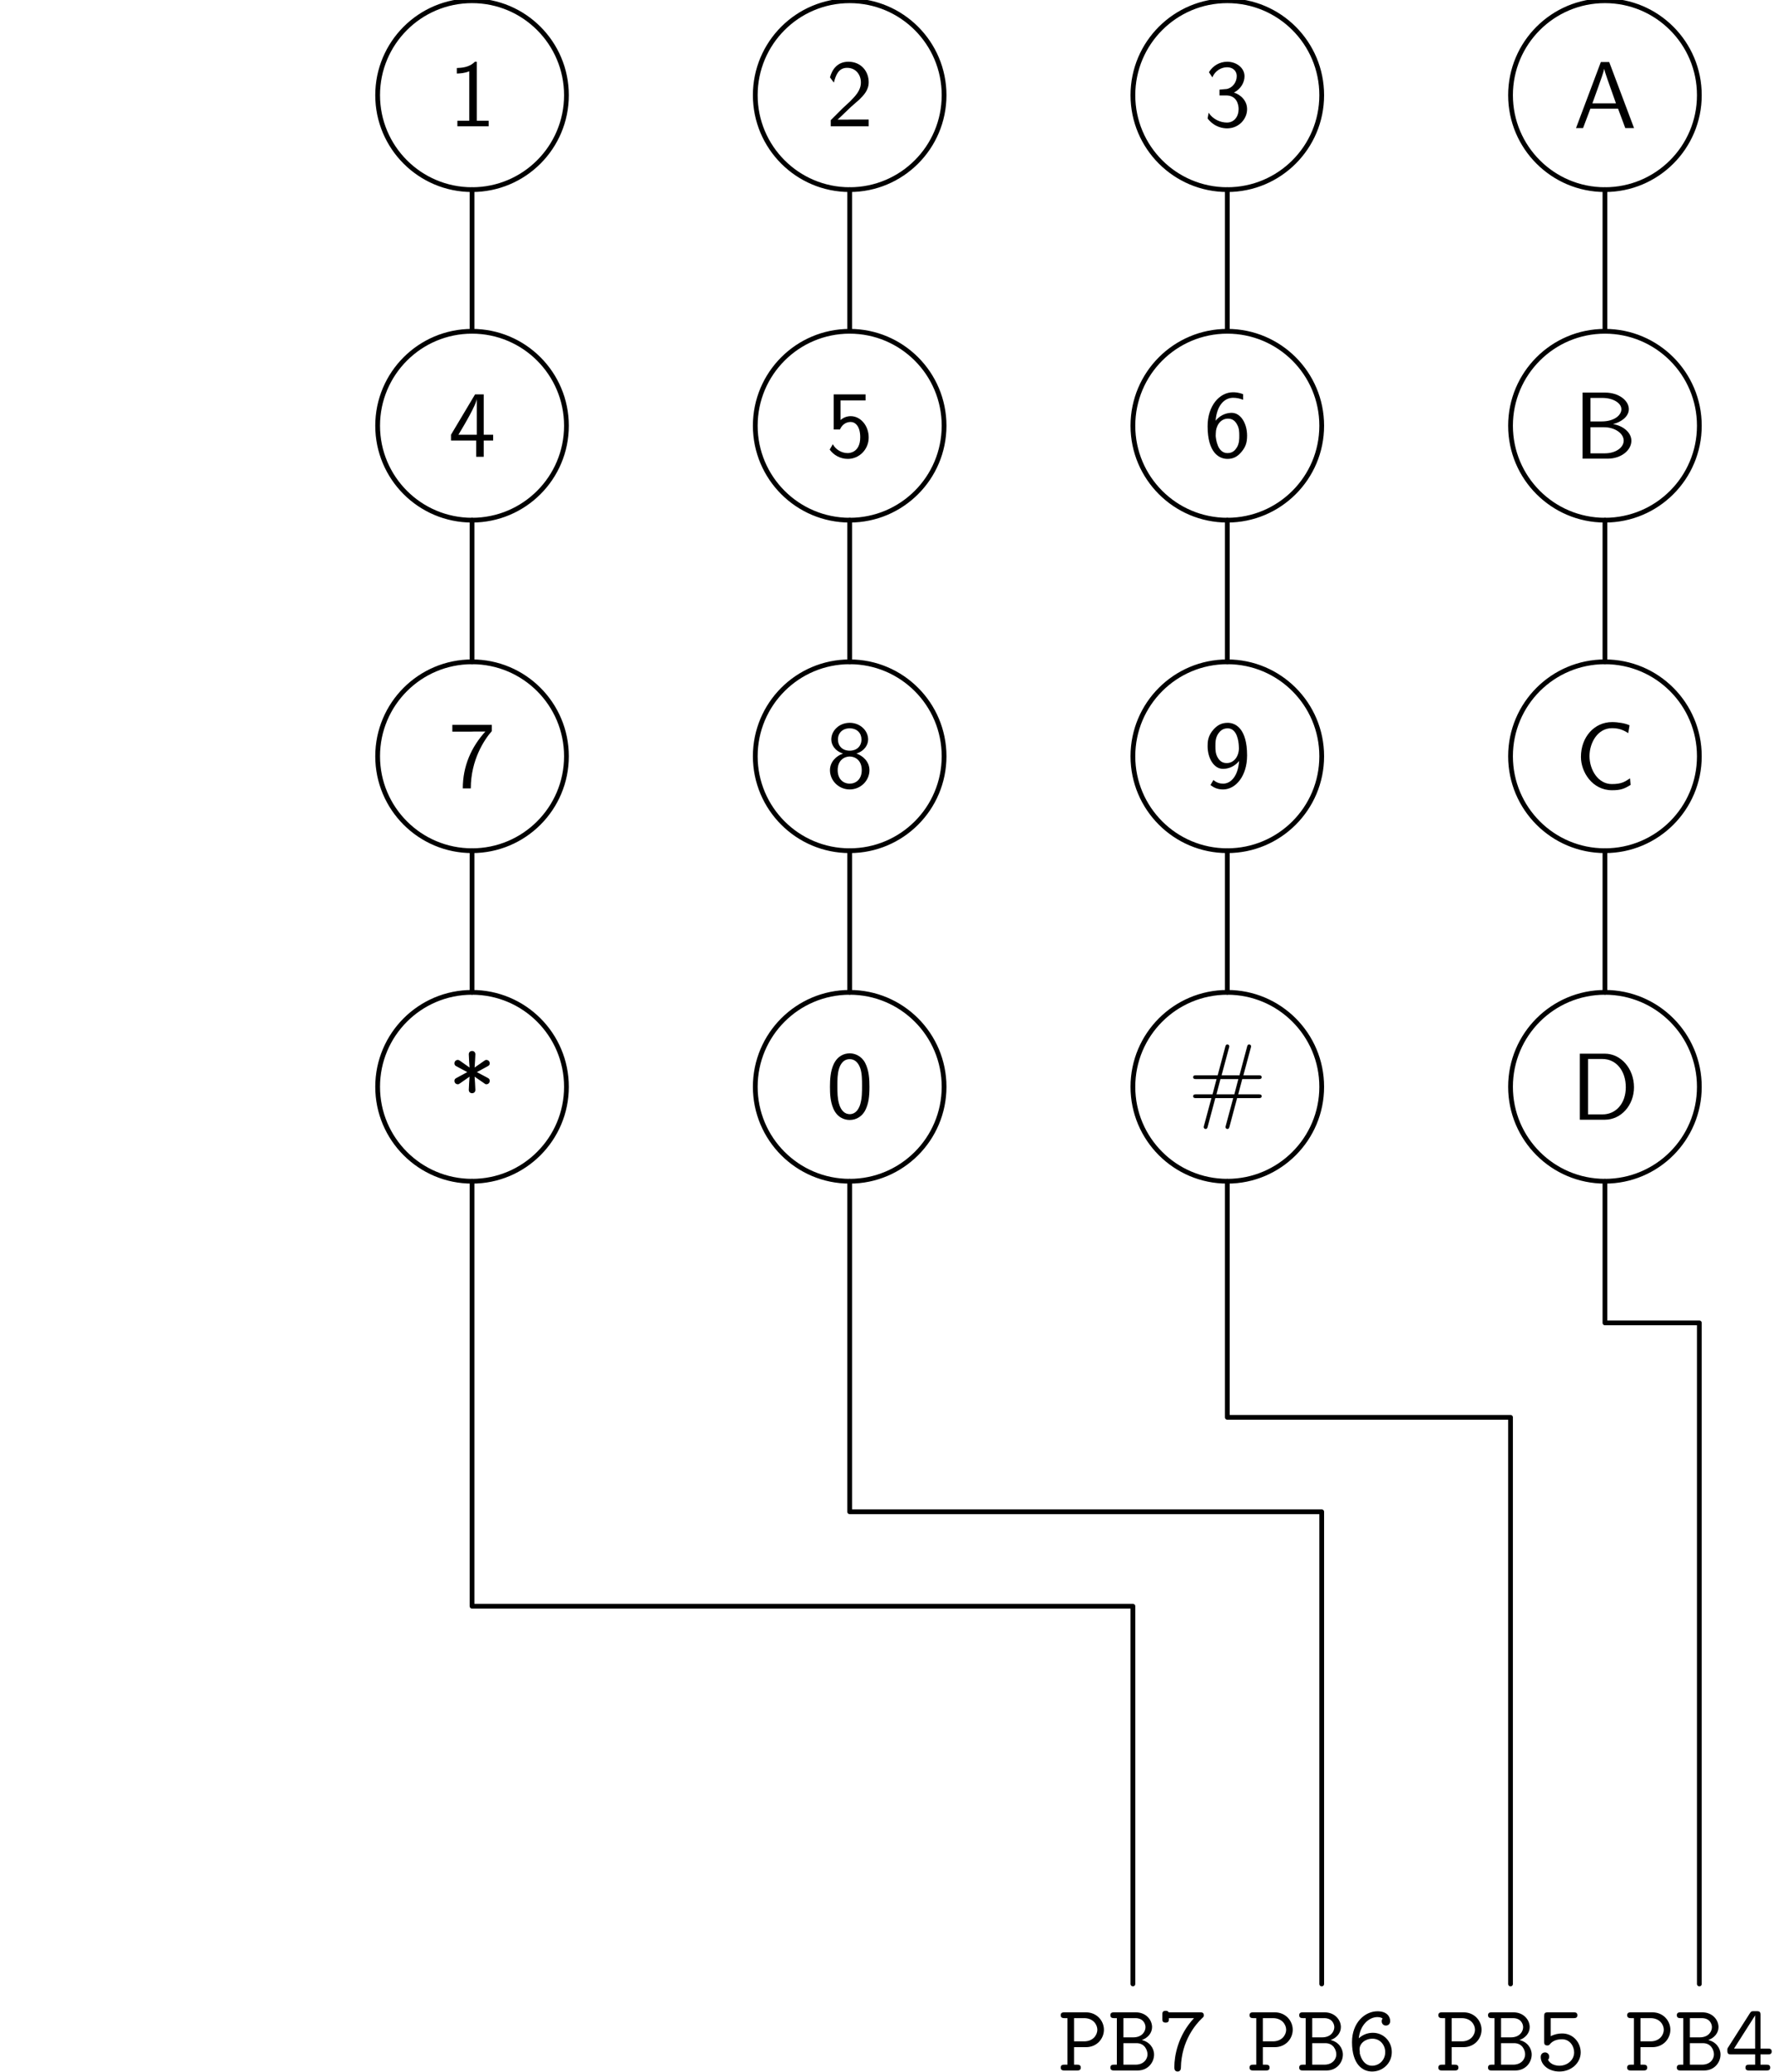 <?xml version="1.0"?>
<!-- Created by MetaPost 2.01 on 2022.08.11:1745 -->
<svg version="1.1" xmlns="http://www.w3.org/2000/svg" xmlns:xlink="http://www.w3.org/1999/xlink" width="186.427" height="217.684" viewBox="0 0 186.427 217.684">
<!-- Original BoundingBox: 39.434845 -207.512527 186.427292 10.171219 -->
  <defs>
    <g transform="scale(0.01,0.01)" id="GLYPHcmss10_35">
      <path style="fill-rule: evenodd;" d="M518 -130L743 -130C757 -130,776 -130,776 -150C776 -170,757 -170,742 -170L530 -170L572 -330L742 -330C757 -330,776 -330,776 -350C776 -370,757 -370,743 -370L584 -370L661 -656C662 -658,665 -670,665 -674C665 -685,656 -694,645 -694C629 -694,626 -681,623 -670L543 -370L355 -370L432 -656C433 -658,436 -670,436 -674C436 -685,427 -694,416 -694C400 -694,397 -681,394 -670L314 -370L89 -370C75 -370,56 -370,56 -350C56 -330,75 -330,90 -330L302 -330L260 -170L90 -170C75 -170,56 -170,56 -150C56 -130,75 -130,89 -130L248 -130L171 156C170 158,167 170,167 174C167 185,176 194,187 194C203 194,206 181,209 170L289 -130L477 -130L400 156C399 158,396 170,396 174C396 185,405 194,416 194C432 194,435 181,438 170M301 -170L343 -330L531 -330L489 -170"></path>
    </g>
    <g transform="scale(0.01,0.01)" id="GLYPHcmss10_42">
      <path style="fill-rule: evenodd;" d="M409 -587C425 -596,435 -601,435 -620C435 -644,415 -656,401 -656C390 -656,386 -653,372 -643L276 -576C278 -606,284 -690,284 -715C284 -742,262 -750,250 -750C234 -750,215 -740,215 -715C215 -690,221 -606,223 -576L125 -645C110 -656,103 -656,98 -656C84 -656,64 -644,64 -620C64 -608,69 -599,78 -593C85 -588,118 -572,199 -528L90 -469C74 -460,64 -455,64 -436C64 -412,84 -400,98 -400C109 -400,113 -403,127 -413L223 -480C221 -450,215 -366,215 -341C215 -314,237 -306,249 -306C265 -306,284 -316,284 -341C284 -366,278 -450,276 -480L369 -416C386 -403,390 -400,401 -400C415 -400,435 -412,435 -436C435 -448,430 -457,421 -463C414 -468,381 -484,300 -528"></path>
    </g>
    <g transform="scale(0.01,0.01)" id="GLYPHcmss10_48">
      <path style="fill-rule: evenodd;" d="M457 -326C457 -405,453 -498,411 -579C370 -654,301 -678,250 -678C191 -678,121 -651,80 -562C47 -489,42 -406,42 -326C42 -247,46 -174,76 -101C116 -5,192 22,249 22C322 22,385 -19,417 -88C447 -153,457 -219,457 -326M250 -39C198 -39,157 -77,137 -149C121 -206,120 -260,120 -338C120 -401,120 -461,137 -516C143 -535,168 -617,249 -617C327 -617,353 -541,360 -523C379 -467,379 -400,379 -338C379 -272,379 -209,361 -146C335 -55,282 -39,250 -39"></path>
    </g>
    <g transform="scale(0.01,0.01)" id="GLYPHcmss10_49">
      <path style="fill-rule: evenodd;" d="M299 -678L279 -678C220 -617,137 -614,89 -612L89 -554C122 -555,170 -557,220 -578L220 -58L95 -58L95 -0L424 -0L424 -58L299 -58"></path>
    </g>
    <g transform="scale(0.01,0.01)" id="GLYPHcmss10_50">
      <path style="fill-rule: evenodd;" d="M174 -188L50 -64L50 -0L449 -0L449 -71L267 -71C255 -71,243 -70,231 -70L122 -70C154 -98,230 -173,261 -202C280 -220,331 -262,350 -280C395 -325,449 -378,449 -463C449 -578,368 -678,236 -678C122 -678,66 -600,42 -514C54 -497,59 -491,61 -488C63 -486,73 -473,83 -459C103 -536,131 -614,222 -614C316 -614,367 -539,367 -461C367 -376,310 -319,251 -259"></path>
    </g>
    <g transform="scale(0.01,0.01)" id="GLYPHcmss10_51">
      <path style="fill-rule: evenodd;" d="M92 -514C121 -584,186 -620,247 -620C299 -620,348 -590,348 -526C348 -465,307 -406,246 -392C240 -391,238 -391,167 -385L167 -324L238 -324C346 -324,368 -231,368 -181C368 -103,322 -39,245 -39C176 -39,97 -74,53 -142L42 -82C115 12,207 22,247 22C369 22,457 -75,457 -180C457 -271,387 -333,319 -354C395 -395,430 -463,430 -526C430 -612,347 -678,248 -678C171 -678,98 -638,56 -568"></path>
    </g>
    <g transform="scale(0.01,0.01)" id="GLYPHcmss10_52">
      <path style="fill-rule: evenodd;" d="M372 -171L471 -171L471 -232L372 -232L372 -656L281 -656L28 -232L28 -171L293 -171L293 -0L372 -0M106 -232C158 -318,299 -555,299 -612L299 -232"></path>
    </g>
    <g transform="scale(0.01,0.01)" id="GLYPHcmss10_53">
      <path style="fill-rule: evenodd;" d="M153 -592L416 -592L416 -656L81 -656L81 -287L147 -287C164 -327,201 -366,259 -366C306 -366,360 -325,360 -205C360 -39,238 -39,229 -39C162 -39,101 -78,72 -132L39 -76C80 -19,149 22,230 22C349 22,449 -77,449 -203C449 -328,363 -427,260 -427C220 -427,182 -412,153 -386"></path>
    </g>
    <g transform="scale(0.01,0.01)" id="GLYPHcmss10_54">
      <path style="fill-rule: evenodd;" d="M415 -658C364 -678,323 -678,309 -678C168 -678,42 -537,42 -322C42 -39,166 22,251 22C311 22,354 -1,393 -46C438 -97,457 -143,457 -222C457 -350,391 -462,295 -462C263 -462,187 -454,126 -379C139 -540,218 -620,310 -620C348 -620,380 -613,415 -599M127 -219C127 -233,127 -235,128 -247C128 -321,173 -401,256 -401C304 -401,332 -376,352 -339C373 -302,375 -267,375 -222C375 -188,375 -142,351 -101C334 -73,308 -39,251 -39C145 -39,130 -186,127 -219"></path>
    </g>
    <g transform="scale(0.01,0.01)" id="GLYPHcmss10_55">
      <path style="fill-rule: evenodd;" d="M232 -585C244 -585,256 -586,268 -586L389 -586C241 -423,152 -223,152 11L236 11C236 -289,379 -503,457 -591L457 -656L42 -656L42 -585"></path>
    </g>
    <g transform="scale(0.01,0.01)" id="GLYPHcmss10_56">
      <path style="fill-rule: evenodd;" d="M320 -355C409 -384,443 -450,443 -503C443 -597,358 -678,250 -678C138 -678,56 -595,56 -503C56 -450,90 -384,179 -355C107 -330,42 -267,42 -180C42 -71,134 22,249 22C368 22,457 -74,457 -180C457 -271,387 -332,320 -355M250 -385C173 -385,126 -434,126 -503C126 -572,175 -620,249 -620C328 -620,373 -568,373 -503C373 -431,322 -385,250 -385M250 -39C181 -39,123 -87,123 -181C123 -286,195 -324,249 -324C307 -324,376 -284,376 -181C376 -84,314 -39,250 -39"></path>
    </g>
    <g transform="scale(0.01,0.01)" id="GLYPHcmss10_57">
      <path style="fill-rule: evenodd;" d="M72 -24C106 1,143 22,205 22C336 22,457 -117,457 -335C457 -615,338 -678,253 -678C183 -678,142 -648,107 -611C44 -543,42 -477,42 -434C42 -306,108 -194,204 -194C266 -194,330 -223,373 -277C362 -116,285 -39,206 -39C172 -39,139 -47,103 -77M370 -435C371 -428,371 -418,371 -411C371 -329,322 -255,243 -255C196 -255,168 -278,147 -315C125 -354,124 -391,124 -434C124 -478,125 -519,153 -563C173 -592,201 -620,253 -620C351 -620,368 -484,370 -435"></path>
    </g>
    <g transform="scale(0.01,0.01)" id="GLYPHcmss10_65">
      <path style="fill-rule: evenodd;" d="M377 -694L289 -694L28 -0L102 -0L179 -204L470 -204L546 -0L638 -0M448 -260L200 -260L265 -441C286 -500,317 -585,324 -622L325 -622C327 -608,334 -583,357 -517"></path>
    </g>
    <g transform="scale(0.01,0.01)" id="GLYPHcmss10_66">
      <path style="fill-rule: evenodd;" d="M97 -694L97 -0L361 -0C505 -0,610 -90,610 -188C610 -275,523 -346,417 -363C508 -386,583 -444,583 -520C583 -612,476 -694,334 -694M180 -391L180 -638L306 -638C417 -638,505 -585,505 -519C505 -459,434 -391,296 -391M180 -56L180 -330L325 -330C431 -330,529 -269,529 -189C529 -114,441 -56,333 -56"></path>
    </g>
    <g transform="scale(0.01,0.01)" id="GLYPHcmss10_67">
      <path style="fill-rule: evenodd;" d="M582 -114C523 -75,489 -54,390 -54C246 -54,156 -204,156 -348C156 -484,239 -641,392 -641C463 -641,508 -624,563 -589L577 -671C534 -692,457 -705,393 -705C208 -705,66 -549,66 -339C66 -181,185 11,393 11C485 11,523 -5,588 -45"></path>
    </g>
    <g transform="scale(0.01,0.01)" id="GLYPHcmss10_68">
      <path style="fill-rule: evenodd;" d="M96 -694L96 -0L359 -0C529 -0,665 -152,665 -341C665 -535,530 -694,358 -694M182 -56L182 -638L335 -638C475 -638,579 -517,579 -341C579 -171,475 -56,335 -56"></path>
    </g>
    <g transform="scale(0.01,0.01)" id="GLYPHcmtt10_52">
      <path style="fill-rule: evenodd;" d="M38 -244C29 -231,29 -229,29 -209C29 -176,38 -169,69 -169L321 -169L321 -61L259 -61C243 -61,219 -61,219 -30C219 -0,244 -0,259 -0L439 -0C454 -0,479 -0,479 -30C479 -61,455 -61,439 -61L377 -61L377 -169L455 -169C470 -169,495 -169,495 -199C495 -230,471 -230,455 -230L377 -230L377 -582C377 -615,370 -623,336 -623L308 -623C284 -623,279 -622,266 -602M99 -230L321 -579L321 -230"></path>
    </g>
    <g transform="scale(0.01,0.01)" id="GLYPHcmtt10_53">
      <path style="fill-rule: evenodd;" d="M277 -389C242 -389,198 -382,157 -360L157 -550L397 -550C412 -550,437 -550,437 -580C437 -611,413 -611,397 -611L128 -611C95 -611,88 -602,88 -570L88 -304C88 -286,88 -263,120 -263C138 -263,142 -268,150 -278C177 -310,218 -328,276 -328C358 -328,403 -255,403 -190C403 -110,332 -50,248 -50C220 -50,156 -58,128 -113C133 -118,141 -125,141 -145C141 -174,118 -190,97 -190C82 -190,52 -181,52 -142C52 -59,136 11,248 11C373 11,472 -79,472 -190C472 -291,395 -389,277 -389"></path>
    </g>
    <g transform="scale(0.01,0.01)" id="GLYPHcmtt10_54">
      <path style="fill-rule: evenodd;" d="M124 -338C138 -479,232 -561,320 -561C354 -561,370 -550,375 -545C370 -540,365 -534,365 -516C365 -492,383 -472,409 -472C434 -472,454 -489,454 -519C454 -568,418 -622,321 -622C187 -622,53 -501,53 -299C53 -62,165 11,264 11C373 11,471 -73,471 -193C471 -307,383 -396,273 -396C221 -396,169 -379,124 -338M264 -50C199 -50,160 -99,140 -160C138 -166,137 -172,135 -178L134 -182L135 -191C134 -198,132 -215,132 -222C132 -284,192 -334,268 -334C349 -334,402 -267,402 -193C402 -107,336 -50,264 -50"></path>
    </g>
    <g transform="scale(0.01,0.01)" id="GLYPHcmtt10_55">
      <path style="fill-rule: evenodd;" d="M377 -550C204 -366,170 -146,170 -36C170 -22,170 11,205 11C222 11,239 -0,239 -29C244 -313,397 -487,458 -546C478 -564,480 -566,480 -580C480 -611,456 -611,440 -611L110 -611C104 -627,86 -627,78 -627C44 -627,44 -605,44 -586L44 -544C44 -525,44 -503,78 -503C113 -503,113 -522,113 -550"></path>
    </g>
    <g transform="scale(0.01,0.01)" id="GLYPHcmtt10_66">
      <path style="fill-rule: evenodd;" d="M160 -550L285 -550C370 -550,392 -488,392 -455C392 -414,360 -348,263 -348L160 -348M353 -320C417 -342,461 -394,461 -456C461 -529,400 -611,289 -611L63 -611C49 -611,23 -611,23 -581C23 -550,48 -550,64 -550L91 -550L91 -61L64 -61C48 -61,23 -61,23 -30C23 -0,49 -0,63 -0L309 -0C422 -0,482 -89,482 -167C482 -236,434 -301,353 -320M287 -61L160 -61L160 -287L298 -287C383 -287,413 -214,413 -169C413 -120,374 -61,287 -61"></path>
    </g>
    <g transform="scale(0.01,0.01)" id="GLYPHcmtt10_80">
      <path style="fill-rule: evenodd;" d="M166 -245L291 -245C407 -245,480 -335,480 -428C480 -521,406 -611,291 -611L67 -611C52 -611,26 -611,26 -581C26 -550,52 -550,67 -550L97 -550L97 -61L67 -61C51 -61,26 -61,26 -30C26 -0,52 -0,67 -0L196 -0C211 -0,237 -0,237 -30C237 -61,211 -61,196 -61L166 -61M166 -550L272 -550C368 -550,411 -481,411 -428C411 -375,368 -306,272 -306L166 -306"></path>
    </g>
  </defs>
  <g transform="translate(47.115 13.266)" style="fill: rgb(0%,0%,0%);">
    <use xlink:href="#GLYPHcmss10_49"></use>
  </g>
  <path d="M59.527 10C59.527 4.521,55.085 0.079,49.606 0.079C44.127 0.079,39.685 4.521,39.685 10C39.685 15.479,44.127 19.921,49.606 19.921C55.085 19.921,59.527 15.479,59.527 10Z" style="stroke:rgb(0%,0%,0%); stroke-width: 0.5;stroke-linecap: round;stroke-linejoin: round;stroke-miterlimit: 10;fill: none;"></path>
  <g transform="translate(47.115 47.99)" style="fill: rgb(0%,0%,0%);">
    <use xlink:href="#GLYPHcmss10_52"></use>
  </g>
  <path d="M59.527 44.724C59.527 39.245,55.085 34.803,49.606 34.803C44.127 34.803,39.685 39.245,39.685 44.724C39.685 50.204,44.127 54.645,49.606 54.645C55.085 54.645,59.527 50.204,59.527 44.724Z" style="stroke:rgb(0%,0%,0%); stroke-width: 0.5;stroke-linecap: round;stroke-linejoin: round;stroke-miterlimit: 10;fill: none;"></path>
  <path d="M49.606 19.921L49.606 34.803" style="stroke:rgb(0%,0%,0%); stroke-width: 0.5;stroke-linecap: round;stroke-linejoin: round;stroke-miterlimit: 10;fill: none;"></path>
  <g transform="translate(47.115 82.714)" style="fill: rgb(0%,0%,0%);">
    <use xlink:href="#GLYPHcmss10_55"></use>
  </g>
  <path d="M59.527 79.448C59.527 73.969,55.085 69.527,49.606 69.527C44.127 69.527,39.685 73.969,39.685 79.448C39.685 84.928,44.127 89.37,49.606 89.37C55.085 89.37,59.527 84.928,59.527 79.448Z" style="stroke:rgb(0%,0%,0%); stroke-width: 0.5;stroke-linecap: round;stroke-linejoin: round;stroke-miterlimit: 10;fill: none;"></path>
  <path d="M49.606 54.646L49.606 69.527" style="stroke:rgb(0%,0%,0%); stroke-width: 0.5;stroke-linecap: round;stroke-linejoin: round;stroke-miterlimit: 10;fill: none;"></path>
  <g transform="translate(47.115 117.909)" style="fill: rgb(0%,0%,0%);">
    <use xlink:href="#GLYPHcmss10_42"></use>
  </g>
  <path d="M59.527 114.173C59.527 108.693,55.085 104.251,49.606 104.251C44.127 104.251,39.685 108.693,39.685 114.173C39.685 119.652,44.127 124.094,49.606 124.094C55.085 124.094,59.527 119.652,59.527 114.173Z" style="stroke:rgb(0%,0%,0%); stroke-width: 0.5;stroke-linecap: round;stroke-linejoin: round;stroke-miterlimit: 10;fill: none;"></path>
  <path d="M49.606 89.37L49.606 104.251" style="stroke:rgb(0%,0%,0%); stroke-width: 0.5;stroke-linecap: round;stroke-linejoin: round;stroke-miterlimit: 10;fill: none;"></path>
  <path d="M49.606 124.094L49.606 168.739L119.055 168.739L119.055 208.424" style="stroke:rgb(0%,0%,0%); stroke-width: 0.5;stroke-linecap: round;stroke-linejoin: round;stroke-miterlimit: 10;fill: none;"></path>
  <g transform="translate(111.209 217.513)" style="fill: rgb(0%,0%,0%);">
    <use xlink:href="#GLYPHcmtt10_80"></use>
    <use xlink:href="#GLYPHcmtt10_66" x="5.25"></use>
    <use xlink:href="#GLYPHcmtt10_55" x="10.5"></use>
  </g>
  <g transform="translate(86.8 13.266)" style="fill: rgb(0%,0%,0%);">
    <use xlink:href="#GLYPHcmss10_50"></use>
  </g>
  <path d="M99.212 10C99.212 4.521,94.77 0.079,89.291 0.079C83.812 0.079,79.37 4.521,79.37 10C79.37 15.479,83.812 19.921,89.291 19.921C94.77 19.921,99.212 15.479,99.212 10Z" style="stroke:rgb(0%,0%,0%); stroke-width: 0.5;stroke-linecap: round;stroke-linejoin: round;stroke-miterlimit: 10;fill: none;"></path>
  <g transform="translate(86.8 47.99)" style="fill: rgb(0%,0%,0%);">
    <use xlink:href="#GLYPHcmss10_53"></use>
  </g>
  <path d="M99.212 44.724C99.212 39.245,94.77 34.803,89.291 34.803C83.812 34.803,79.37 39.245,79.37 44.724C79.37 50.204,83.812 54.645,89.291 54.645C94.77 54.645,99.212 50.204,99.212 44.724Z" style="stroke:rgb(0%,0%,0%); stroke-width: 0.5;stroke-linecap: round;stroke-linejoin: round;stroke-miterlimit: 10;fill: none;"></path>
  <path d="M89.291 19.921L89.291 34.803" style="stroke:rgb(0%,0%,0%); stroke-width: 0.5;stroke-linecap: round;stroke-linejoin: round;stroke-miterlimit: 10;fill: none;"></path>
  <g transform="translate(86.8 82.714)" style="fill: rgb(0%,0%,0%);">
    <use xlink:href="#GLYPHcmss10_56"></use>
  </g>
  <path d="M99.212 79.448C99.212 73.969,94.77 69.527,89.291 69.527C83.812 69.527,79.37 73.969,79.37 79.448C79.37 84.928,83.812 89.37,89.291 89.37C94.77 89.37,99.212 84.928,99.212 79.448Z" style="stroke:rgb(0%,0%,0%); stroke-width: 0.5;stroke-linecap: round;stroke-linejoin: round;stroke-miterlimit: 10;fill: none;"></path>
  <path d="M89.291 54.646L89.291 69.527" style="stroke:rgb(0%,0%,0%); stroke-width: 0.5;stroke-linecap: round;stroke-linejoin: round;stroke-miterlimit: 10;fill: none;"></path>
  <g transform="translate(86.8 117.438)" style="fill: rgb(0%,0%,0%);">
    <use xlink:href="#GLYPHcmss10_48"></use>
  </g>
  <path d="M99.212 114.173C99.212 108.693,94.77 104.251,89.291 104.251C83.812 104.251,79.37 108.693,79.37 114.173C79.37 119.652,83.812 124.094,89.291 124.094C94.77 124.094,99.212 119.652,99.212 114.173Z" style="stroke:rgb(0%,0%,0%); stroke-width: 0.5;stroke-linecap: round;stroke-linejoin: round;stroke-miterlimit: 10;fill: none;"></path>
  <path d="M89.291 89.37L89.291 104.251" style="stroke:rgb(0%,0%,0%); stroke-width: 0.5;stroke-linecap: round;stroke-linejoin: round;stroke-miterlimit: 10;fill: none;"></path>
  <path d="M89.291 124.094L89.291 158.818L138.897 158.818L138.897 208.424" style="stroke:rgb(0%,0%,0%); stroke-width: 0.5;stroke-linecap: round;stroke-linejoin: round;stroke-miterlimit: 10;fill: none;"></path>
  <g transform="translate(131.051 217.513)" style="fill: rgb(0%,0%,0%);">
    <use xlink:href="#GLYPHcmtt10_80"></use>
    <use xlink:href="#GLYPHcmtt10_66" x="5.25"></use>
    <use xlink:href="#GLYPHcmtt10_54" x="10.5"></use>
  </g>
  <g transform="translate(126.485 13.266)" style="fill: rgb(0%,0%,0%);">
    <use xlink:href="#GLYPHcmss10_51"></use>
  </g>
  <path d="M138.897 10C138.897 4.521,134.455 0.079,128.976 0.079C123.496 0.079,119.055 4.521,119.055 10C119.055 15.479,123.496 19.921,128.976 19.921C134.455 19.921,138.897 15.479,138.897 10Z" style="stroke:rgb(0%,0%,0%); stroke-width: 0.5;stroke-linecap: round;stroke-linejoin: round;stroke-miterlimit: 10;fill: none;"></path>
  <g transform="translate(126.485 47.99)" style="fill: rgb(0%,0%,0%);">
    <use xlink:href="#GLYPHcmss10_54"></use>
  </g>
  <path d="M138.897 44.724C138.897 39.245,134.455 34.803,128.976 34.803C123.496 34.803,119.055 39.245,119.055 44.724C119.055 50.204,123.496 54.645,128.976 54.645C134.455 54.645,138.897 50.204,138.897 44.724Z" style="stroke:rgb(0%,0%,0%); stroke-width: 0.5;stroke-linecap: round;stroke-linejoin: round;stroke-miterlimit: 10;fill: none;"></path>
  <path d="M128.976 19.921L128.976 34.803" style="stroke:rgb(0%,0%,0%); stroke-width: 0.5;stroke-linecap: round;stroke-linejoin: round;stroke-miterlimit: 10;fill: none;"></path>
  <g transform="translate(126.485 82.714)" style="fill: rgb(0%,0%,0%);">
    <use xlink:href="#GLYPHcmss10_57"></use>
  </g>
  <path d="M138.897 79.448C138.897 73.969,134.455 69.527,128.976 69.527C123.496 69.527,119.055 73.969,119.055 79.448C119.055 84.928,123.496 89.37,128.976 89.37C134.455 89.37,138.897 84.928,138.897 79.448Z" style="stroke:rgb(0%,0%,0%); stroke-width: 0.5;stroke-linecap: round;stroke-linejoin: round;stroke-miterlimit: 10;fill: none;"></path>
  <path d="M128.976 54.646L128.976 69.527" style="stroke:rgb(0%,0%,0%); stroke-width: 0.5;stroke-linecap: round;stroke-linejoin: round;stroke-miterlimit: 10;fill: none;"></path>
  <g transform="translate(124.825 116.663)" style="fill: rgb(0%,0%,0%);">
    <use xlink:href="#GLYPHcmss10_35"></use>
  </g>
  <path d="M138.897 114.173C138.897 108.693,134.455 104.251,128.976 104.251C123.496 104.251,119.055 108.693,119.055 114.173C119.055 119.652,123.496 124.094,128.976 124.094C134.455 124.094,138.897 119.652,138.897 114.173Z" style="stroke:rgb(0%,0%,0%); stroke-width: 0.5;stroke-linecap: round;stroke-linejoin: round;stroke-miterlimit: 10;fill: none;"></path>
  <path d="M128.976 89.37L128.976 104.251" style="stroke:rgb(0%,0%,0%); stroke-width: 0.5;stroke-linecap: round;stroke-linejoin: round;stroke-miterlimit: 10;fill: none;"></path>
  <path d="M128.976 124.094L128.976 148.897L158.739 148.897L158.739 208.424" style="stroke:rgb(0%,0%,0%); stroke-width: 0.5;stroke-linecap: round;stroke-linejoin: round;stroke-miterlimit: 10;fill: none;"></path>
  <g transform="translate(150.894 217.513)" style="fill: rgb(0%,0%,0%);">
    <use xlink:href="#GLYPHcmtt10_80"></use>
    <use xlink:href="#GLYPHcmtt10_66" x="5.25"></use>
    <use xlink:href="#GLYPHcmtt10_53" x="10.5"></use>
  </g>
  <g transform="translate(165.34 13.459)" style="fill: rgb(0%,0%,0%);">
    <use xlink:href="#GLYPHcmss10_65"></use>
  </g>
  <path d="M178.582 10C178.582 4.521,174.14 0.079,168.661 0.079C163.181 0.079,158.739 4.521,158.739 10C158.739 15.479,163.181 19.921,168.661 19.921C174.14 19.921,178.582 15.479,178.582 10Z" style="stroke:rgb(0%,0%,0%); stroke-width: 0.5;stroke-linecap: round;stroke-linejoin: round;stroke-miterlimit: 10;fill: none;"></path>
  <g transform="translate(165.34 48.184)" style="fill: rgb(0%,0%,0%);">
    <use xlink:href="#GLYPHcmss10_66"></use>
  </g>
  <path d="M178.582 44.724C178.582 39.245,174.14 34.803,168.661 34.803C163.181 34.803,158.739 39.245,158.739 44.724C158.739 50.204,163.181 54.645,168.661 54.645C174.14 54.645,178.582 50.204,178.582 44.724Z" style="stroke:rgb(0%,0%,0%); stroke-width: 0.5;stroke-linecap: round;stroke-linejoin: round;stroke-miterlimit: 10;fill: none;"></path>
  <path d="M168.661 19.921L168.661 34.803" style="stroke:rgb(0%,0%,0%); stroke-width: 0.5;stroke-linecap: round;stroke-linejoin: round;stroke-miterlimit: 10;fill: none;"></path>
  <g transform="translate(165.478 82.908)" style="fill: rgb(0%,0%,0%);">
    <use xlink:href="#GLYPHcmss10_67"></use>
  </g>
  <path d="M178.582 79.448C178.582 73.969,174.14 69.527,168.661 69.527C163.181 69.527,158.739 73.969,158.739 79.448C158.739 84.928,163.181 89.37,168.661 89.37C174.14 89.37,178.582 84.928,178.582 79.448Z" style="stroke:rgb(0%,0%,0%); stroke-width: 0.5;stroke-linecap: round;stroke-linejoin: round;stroke-miterlimit: 10;fill: none;"></path>
  <path d="M168.661 54.646L168.661 69.527" style="stroke:rgb(0%,0%,0%); stroke-width: 0.5;stroke-linecap: round;stroke-linejoin: round;stroke-miterlimit: 10;fill: none;"></path>
  <g transform="translate(165.063 117.632)" style="fill: rgb(0%,0%,0%);">
    <use xlink:href="#GLYPHcmss10_68"></use>
  </g>
  <path d="M178.582 114.173C178.582 108.693,174.14 104.251,168.661 104.251C163.181 104.251,158.739 108.693,158.739 114.173C158.739 119.652,163.181 124.094,168.661 124.094C174.14 124.094,178.582 119.652,178.582 114.173Z" style="stroke:rgb(0%,0%,0%); stroke-width: 0.5;stroke-linecap: round;stroke-linejoin: round;stroke-miterlimit: 10;fill: none;"></path>
  <path d="M168.661 89.37L168.661 104.251" style="stroke:rgb(0%,0%,0%); stroke-width: 0.5;stroke-linecap: round;stroke-linejoin: round;stroke-miterlimit: 10;fill: none;"></path>
  <path d="M168.661 124.094L168.661 138.976L178.582 138.976L178.582 208.424" style="stroke:rgb(0%,0%,0%); stroke-width: 0.5;stroke-linecap: round;stroke-linejoin: round;stroke-miterlimit: 10;fill: none;"></path>
  <g transform="translate(170.736 217.513)" style="fill: rgb(0%,0%,0%);">
    <use xlink:href="#GLYPHcmtt10_80"></use>
    <use xlink:href="#GLYPHcmtt10_66" x="5.25"></use>
    <use xlink:href="#GLYPHcmtt10_52" x="10.5"></use>
  </g>
</svg>
